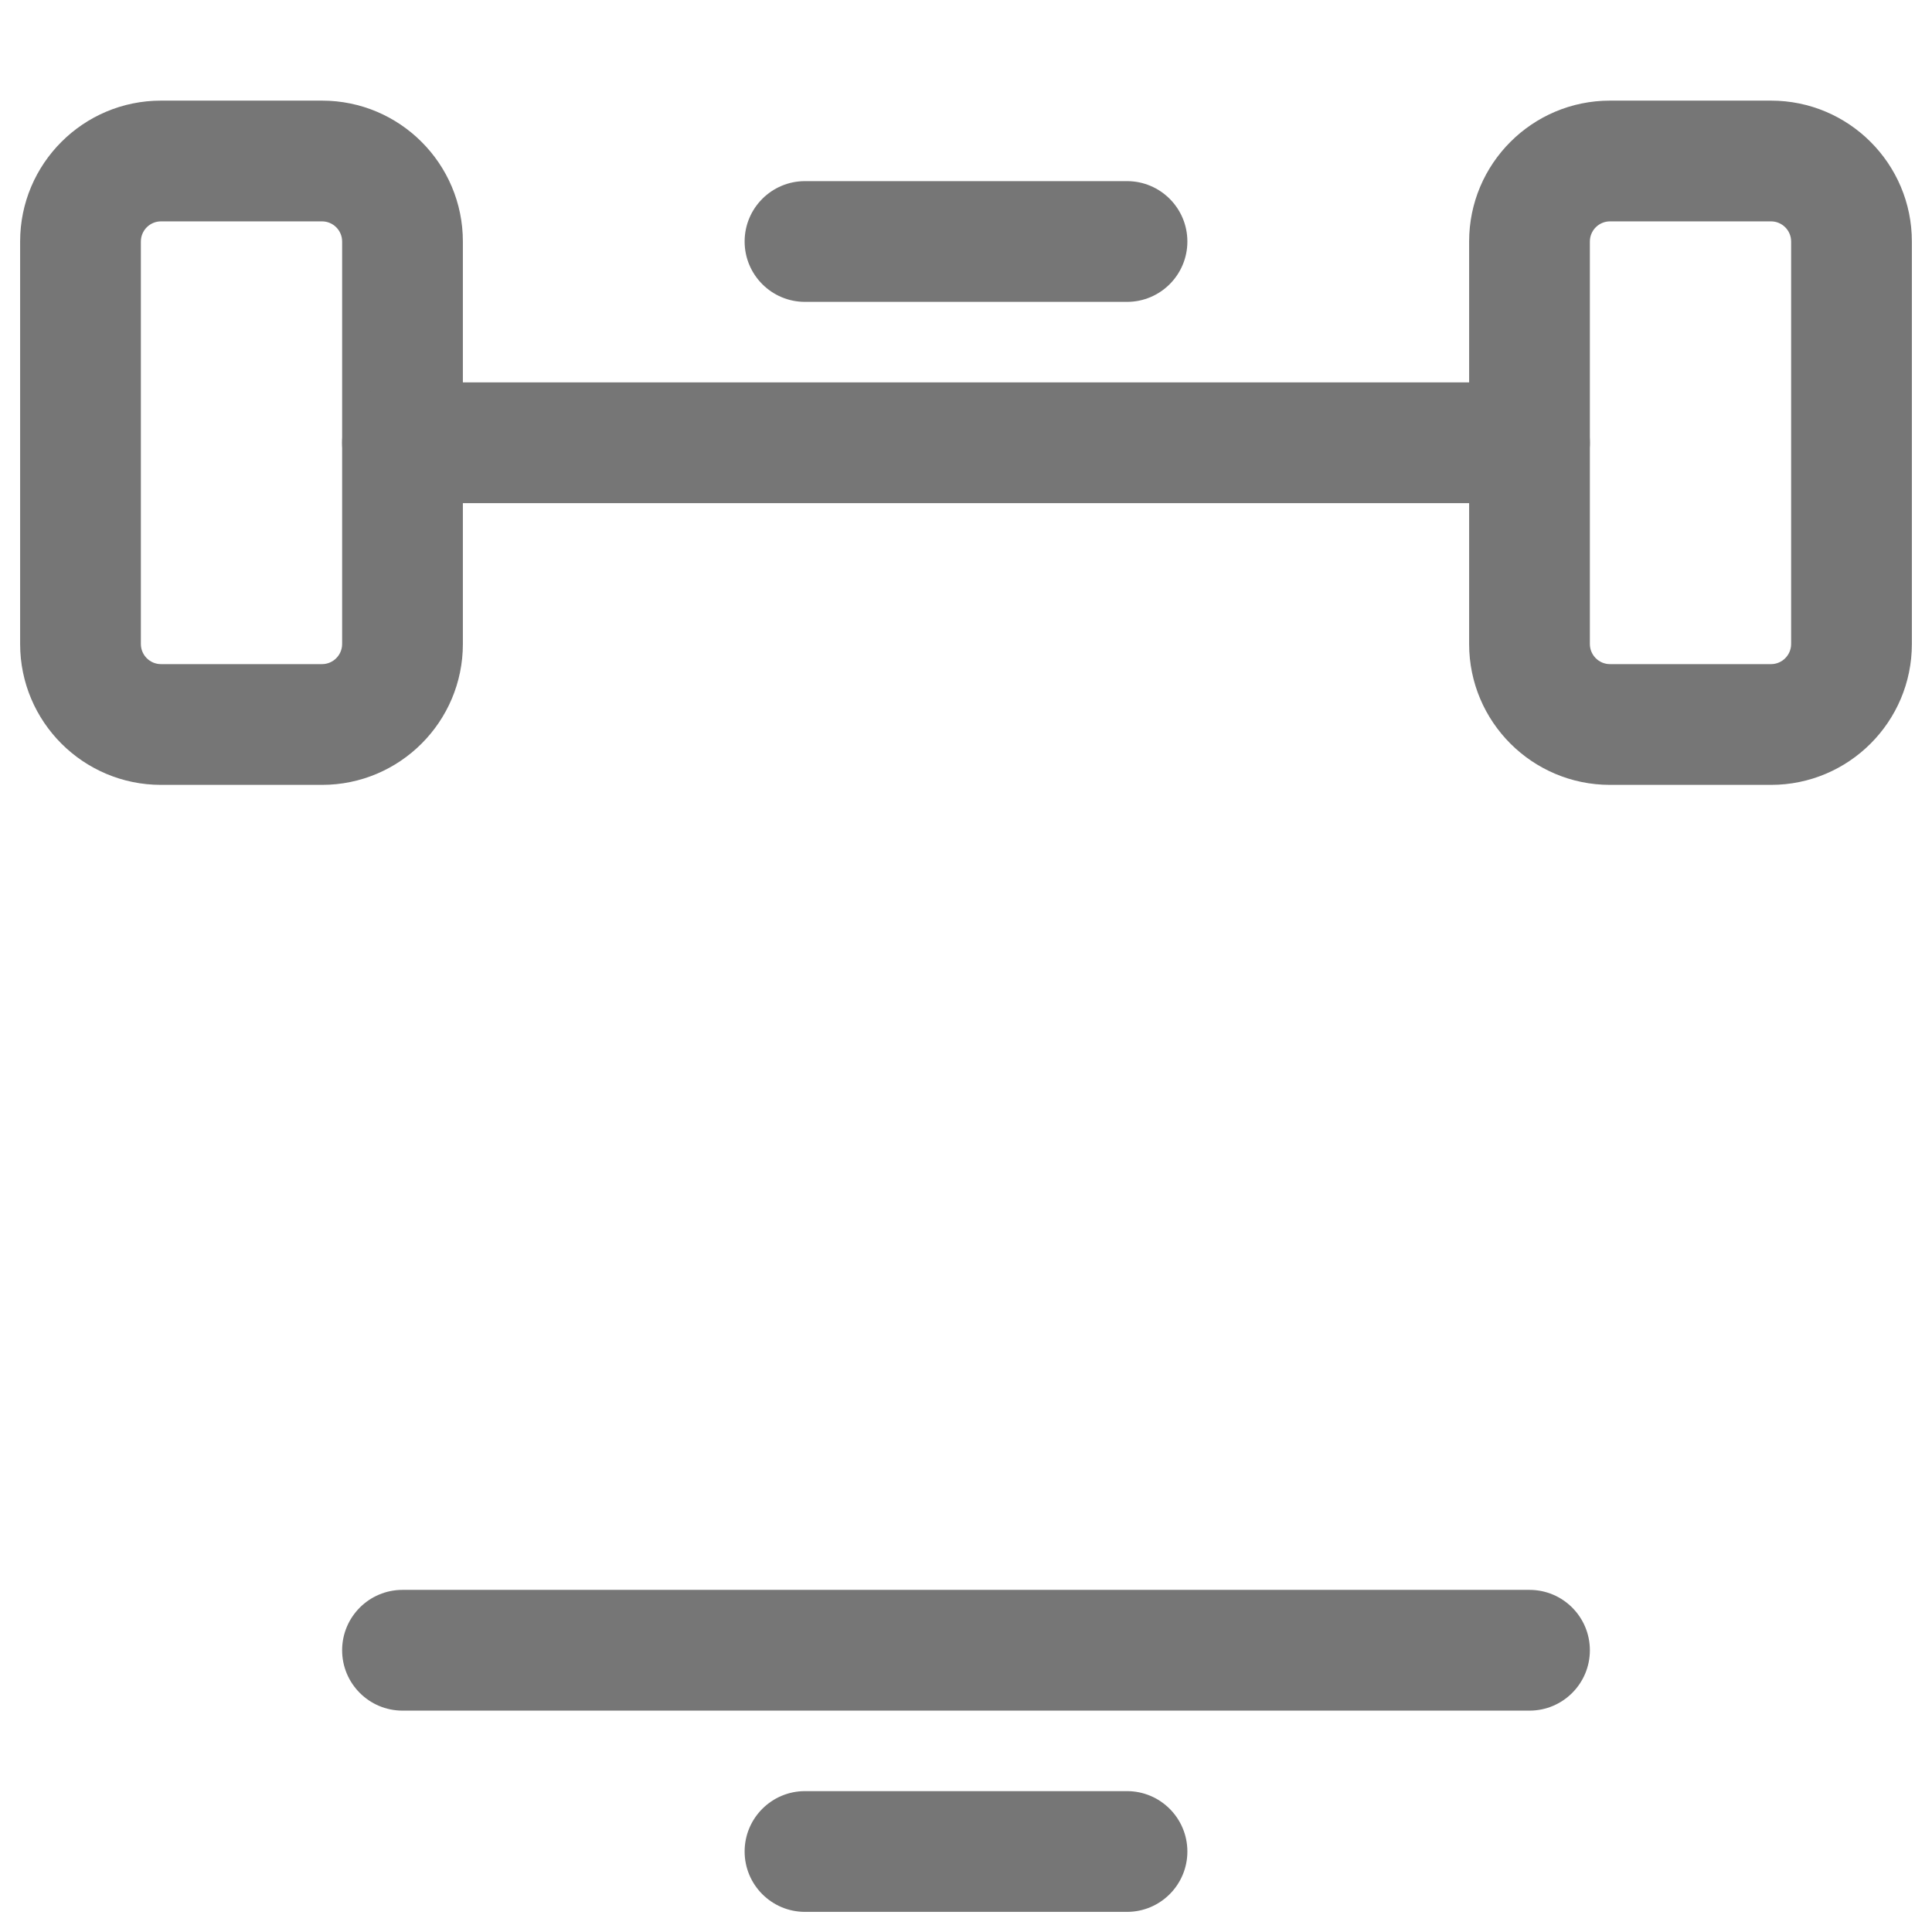 <svg width="24" height="24" viewBox="0 0 24 24" fill="none" xmlns="http://www.w3.org/2000/svg">
<path d="M22 8.25L20 8.25L20 9.75L22 9.75L22 8.25ZM19.75 8L19.75 3L18.25 3L18.25 8L19.75 8ZM20 2.75L22 2.75L22 1.25L20 1.25L20 2.75ZM22.25 3L22.25 8L23.75 8L23.75 3L22.25 3ZM22 2.75C22.138 2.75 22.25 2.862 22.25 3L23.75 3C23.75 2.034 22.966 1.25 22 1.25L22 2.75ZM19.75 3C19.75 2.862 19.862 2.75 20 2.75L20 1.25C19.034 1.25 18.25 2.034 18.25 3L19.75 3ZM20 8.25C19.862 8.25 19.75 8.138 19.75 8L18.25 8C18.25 8.966 19.034 9.75 20 9.75L20 8.25ZM22 9.75C22.966 9.75 23.75 8.966 23.75 8L22.25 8C22.25 8.138 22.138 8.25 22 8.25L22 9.75Z" fill="#767676"/>
<path d="M4 8.25L2 8.25L2 9.75L4 9.75L4 8.25ZM1.75 8L1.75 3L0.25 3L0.25 8L1.75 8ZM2 2.75L4 2.75L4 1.25L2 1.25L2 2.75ZM4.25 3L4.25 8L5.75 8L5.75 3L4.25 3ZM4 2.75C4.138 2.75 4.25 2.862 4.25 3L5.75 3C5.75 2.034 4.966 1.25 4 1.25L4 2.75ZM1.75 3C1.75 2.862 1.862 2.75 2 2.75L2 1.25C1.034 1.25 0.25 2.034 0.25 3L1.75 3ZM2 8.25C1.862 8.25 1.75 8.138 1.75 8L0.25 8C0.25 8.966 1.034 9.75 2 9.75L2 8.25ZM4 9.75C4.966 9.75 5.75 8.966 5.75 8L4.25 8C4.25 8.138 4.138 8.25 4 8.25L4 9.75Z" fill="#767676"/>
<path d="M5 19.75C4.586 19.75 4.25 20.086 4.25 20.5C4.25 20.914 4.586 21.25 5 21.25L5 19.75ZM19 21.25C19.414 21.25 19.75 20.914 19.75 20.5C19.75 20.086 19.414 19.75 19 19.75L19 21.25ZM12 19.75L5 19.75L5 21.25L12 21.25L12 19.75ZM12 21.25L19 21.25L19 19.75L12 19.75L12 21.25Z" fill="#767676"/>
<path d="M5 4.75C4.586 4.75 4.25 5.086 4.25 5.5C4.25 5.914 4.586 6.25 5 6.25L5 4.75ZM19 6.25C19.414 6.25 19.75 5.914 19.75 5.5C19.75 5.086 19.414 4.75 19 4.75L19 6.25ZM12 4.75L5 4.75L5 6.25L12 6.25L12 4.75ZM12 6.25L19 6.25L19 4.75L12 4.75L12 6.25Z" fill="#767676"/>
<path d="M14 23.75C14.414 23.75 14.75 23.414 14.75 23C14.75 22.586 14.414 22.25 14 22.25L14 23.75ZM10 22.25C9.586 22.25 9.25 22.586 9.25 23C9.25 23.414 9.586 23.75 10 23.75L10 22.25ZM14 22.25L10 22.25L10 23.75L14 23.75L14 22.25Z" fill="#767676"/>
<path d="M14 3.75C14.414 3.75 14.75 3.414 14.75 3C14.75 2.586 14.414 2.25 14 2.25L14 3.75ZM10 2.25C9.586 2.25 9.25 2.586 9.25 3C9.25 3.414 9.586 3.75 10 3.75L10 2.25ZM14 2.25L10 2.25L10 3.75L14 3.75L14 2.25Z" fill="#767676"/>
</svg>
